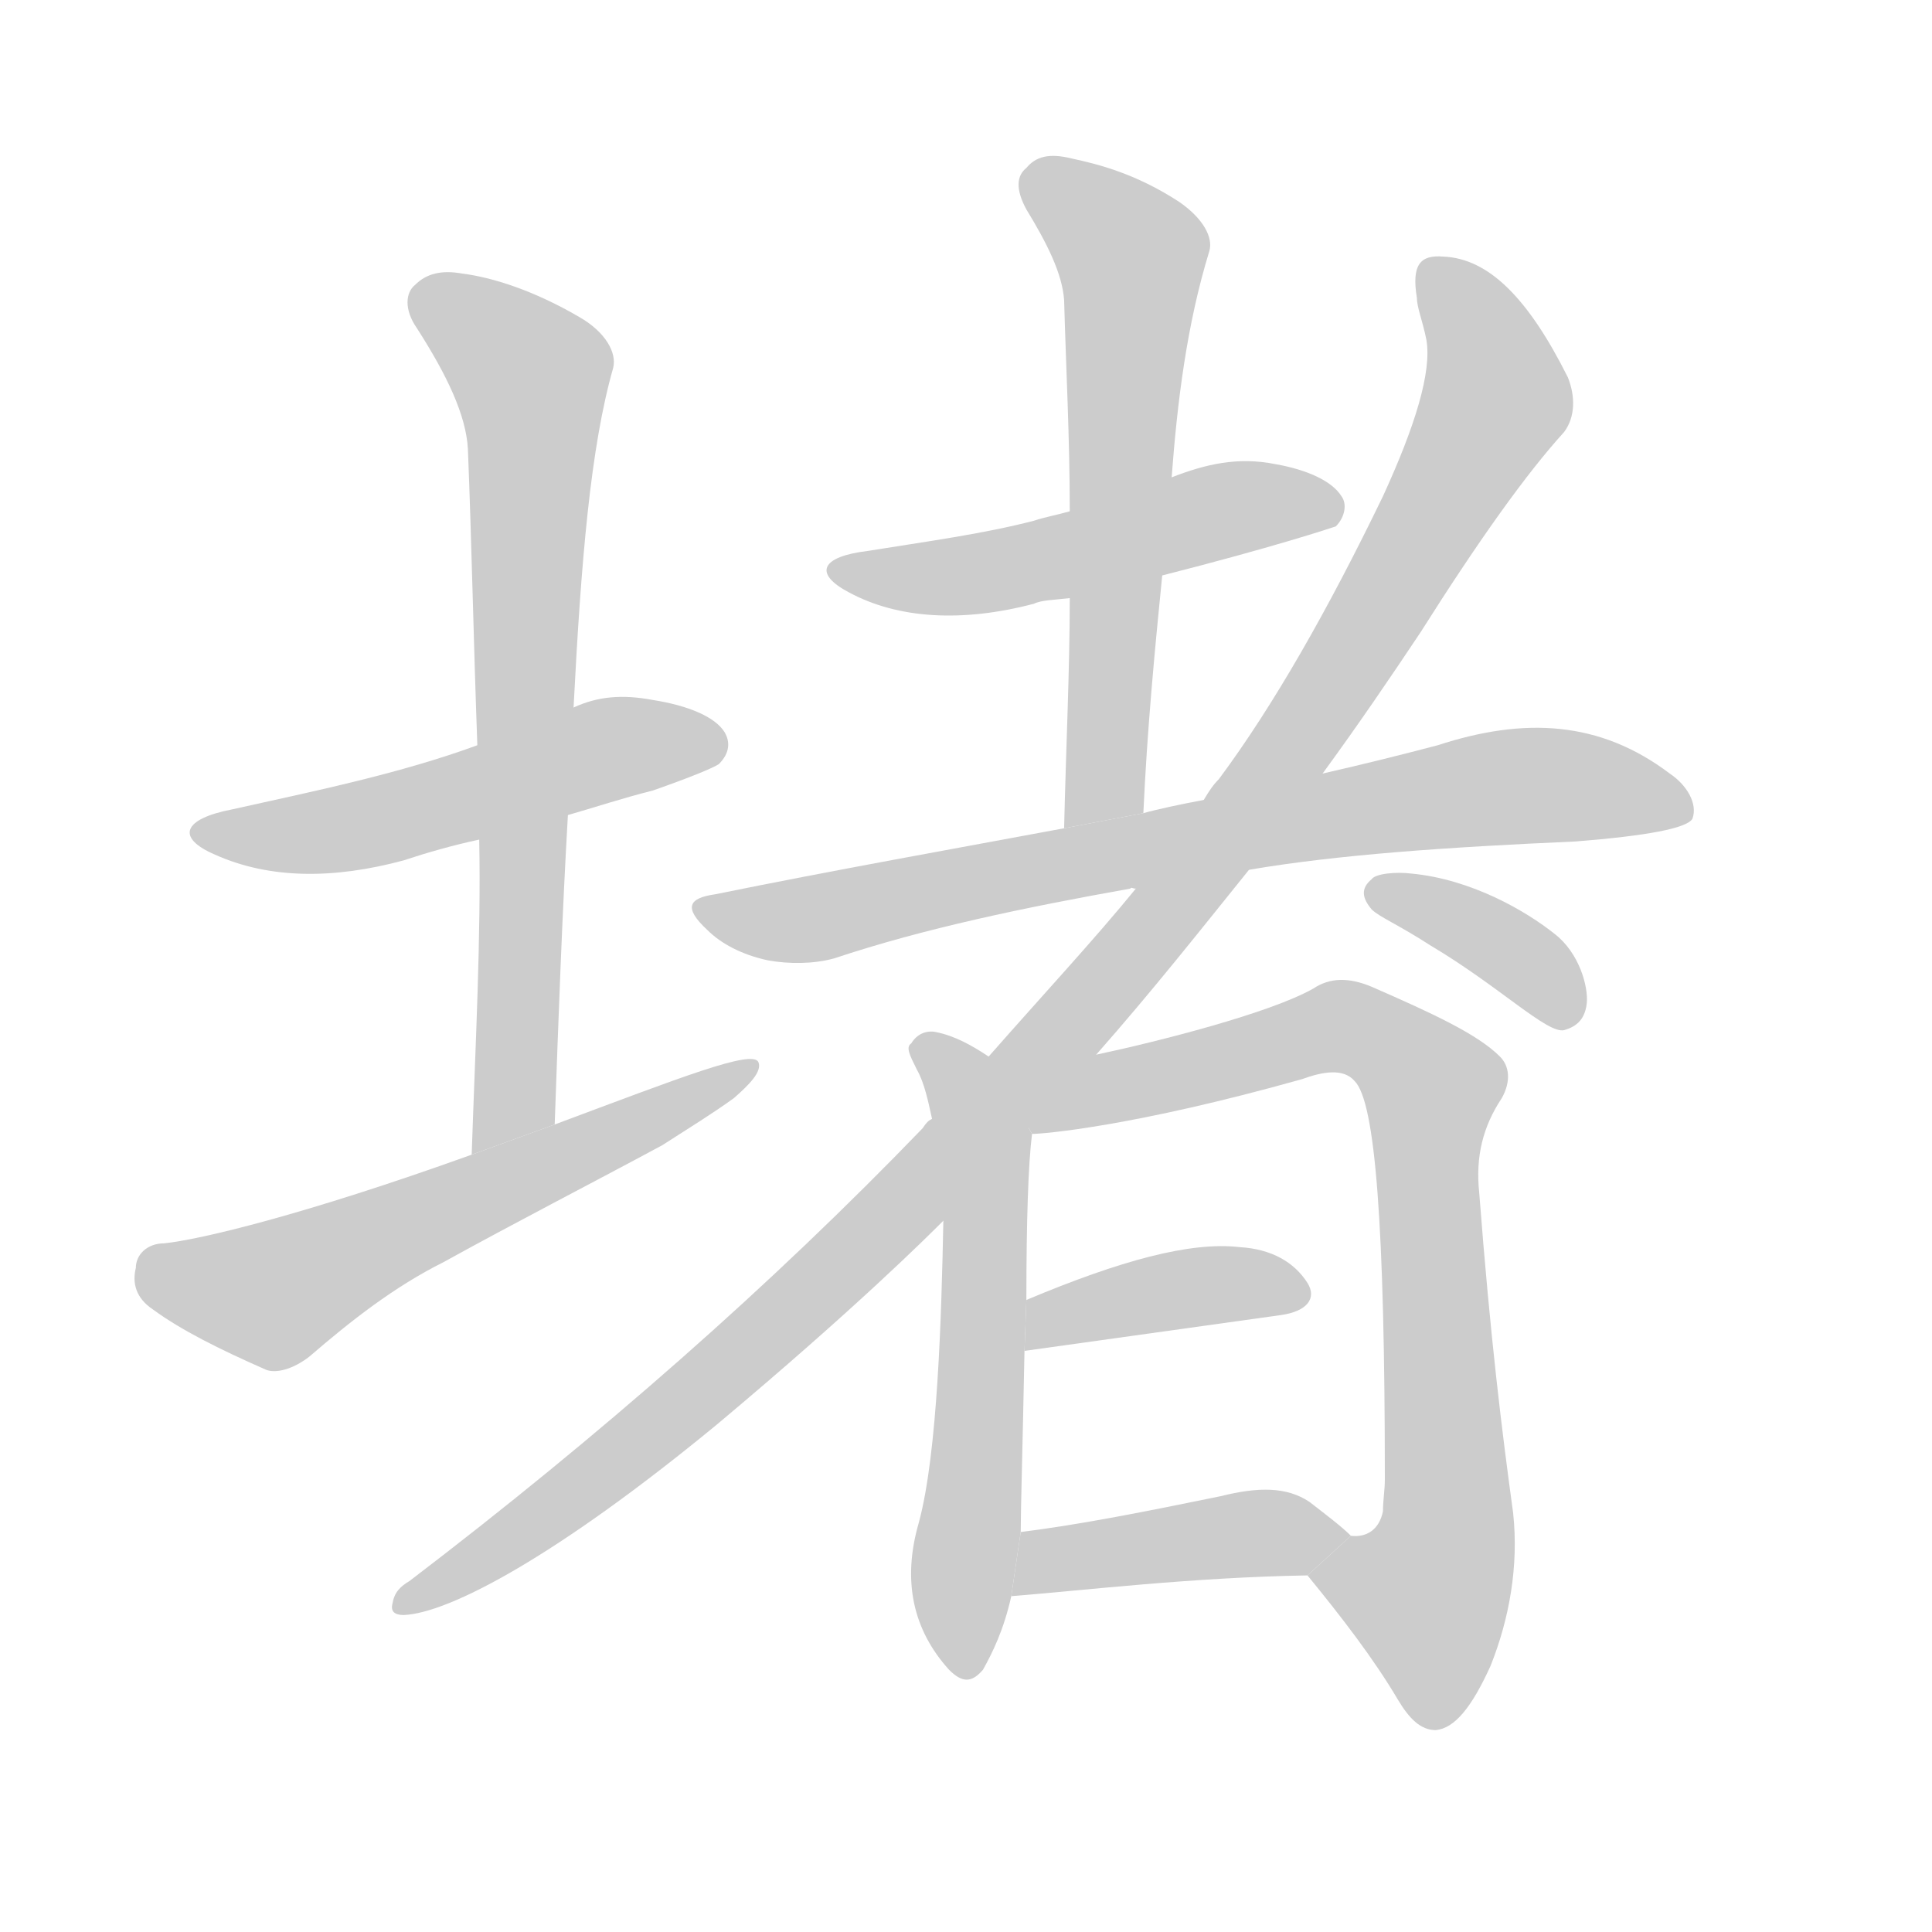 <!--
AnimCJK 2016-2018 Copyright Francois Mizessyn - https://github.com/parsimonhi/animCJK
Derived from:
    MakeMeAHanzi project - https://github.com/skishore/makemeahanzi
    Arphic PL KaitiM GB - https://apps.ubuntu.com/cat/applications/precise/fonts-arphic-gkai00mp/
    Arphic PL UKai - https://apps.ubuntu.com/cat/applications/fonts-arphic-ukai/
You can redistribute and/or modify this file under the terms of the Arphic Public License
as published by Arphic Technology Co., Ltd.
You should have received a copy of this license (the directory "APL") along with this file;
if not, see http://ftp.gnu.org/non-gnu/chinese-fonts-truetype/LICENSE.
-->
<svg id="z22581" class="acjk" version="1.1" viewBox="0 0 1024 1024" xmlns="http://www.w3.org/2000/svg" xmlns:xlink="http://www.w3.org/1999/xlink">
<style>
<![CDATA[
@keyframes z22581k {
	from {
		stroke:#ccc;
		stroke-dashoffset:3334;
	}
	1% {
		stroke:#c00;
		stroke-dashoffset:3334;
	}
	75% {
		stroke:#c00;
		stroke-dashoffset:0;
	}
	to {
		stroke:#000;
	}
}
#z22581 path[clip-path] {
	animation:z22581k 1s linear both;
	stroke-dasharray:3334;
	stroke-width:128;
	stroke-linecap:round;
	fill:none;
}
#z22581 path[clip-path="url(#z22581c1)"] {animation-delay:1s;}
#z22581 path[clip-path="url(#z22581c2)"] {animation-delay:2s;}
#z22581 path[clip-path="url(#z22581c3)"] {animation-delay:3s;}
#z22581 path[clip-path="url(#z22581c4)"] {animation-delay:4s;}
#z22581 path[clip-path="url(#z22581c5)"] {animation-delay:5s;}
#z22581 path[clip-path="url(#z22581c6)"] {animation-delay:6s;}
#z22581 path[clip-path="url(#z22581c7)"] {animation-delay:7s;}
#z22581 path[clip-path="url(#z22581c8)"] {animation-delay:8s;}
#z22581 path[clip-path="url(#z22581c9)"] {animation-delay:9s;}
#z22581 path[clip-path="url(#z22581c10)"] {animation-delay:10s;}
#z22581 path[clip-path="url(#z22581c11)"] {animation-delay:11s;}
#z22581 path[clip-path="url(#z22581c12)"] {animation-delay:12s;}
#z22581 path {fill:#ccc;}
]]>
</style>
<path id="z22581d1" d="M301 432C315 428 330 423 346 419C366 412 378 407 381 405C387 399 387 393 384 388C379 380 365 374 346 371C330 368 317 369 304 375L253 395C212 410 168 419 123 429C97 434 93 444 114 453C143 466 177 466 214 456C226 452 240 448 254 445 Z"/>
<path id="z22581d2" d="M294 596C296 539 298 484 301 432L304 375C308 297 313 237 325 195C327 187 321 176 307 168C283 154 261 147 245 145C234 143 226 145 220 151C215 155 214 164 221 174C237 199 247 220 248 238C250 288 251 340 253 395L254 445C255 497 252 553 250 612 Z"/>
<path id="z22581d3" d="M250 612C161 644 106 657 87 659C78 659 72 665 72 672C70 680 72 688 81 694C96 705 116 715 141 726C146 728 155 726 164 719C186 700 209 682 235 669C273 648 312 628 351 607C365 598 378 590 389 582C397 575 404 568 402 563C399 556 361 571 294 596 Z"/>
<path id="z22581d4" d="M616 305C675 290 705 280 708 279C713 274 714 267 711 263C706 255 693 249 676 246C656 242 639 246 621 253L567 271C560 273 554 274 548 276C521 283 491 287 460 292C435 295 431 304 450 314C476 328 510 330 548 320C552 318 559 318 567 317 Z"/>
<path id="z22581d5" d="M606 431C608 387 612 345 616 305L621 253C624 213 629 172 641 133C643 126 638 116 625 107C602 92 582 87 568 84C556 81 549 83 544 89C539 93 538 100 544 111C555 129 563 145 564 159C565 195 567 232 567 271L567 317C567 355 565 396 564 439 Z"/>
<path id="z22581d6" d="M662 461C709 453 767 449 835 446C873 443 894 439 897 434C900 426 894 416 885 410C848 382 808 380 762 395C743 400 723 405 701 410L638 424C627 426 613 429 606 431L564 439C505 450 443 461 379 474C365 476 362 481 375 493C382 500 393 506 407 509C418 511 431 511 442 508C490 492 543 481 599 471C600 470 600 471 602 471 Z"/>
<path id="z22581d7" d="M581 559C611 525 637 492 662 461L701 410C720 384 737 359 753 335C784 286 809 251 829 229C835 221 835 210 831 200C810 158 789 137 765 136C753 135 748 140 751 158C751 163 754 170 756 180C759 197 750 226 733 263C704 323 675 374 646 413C643 416 641 419 638 424L602 471C580 498 553 527 524 560L494 593C492 594 491 595 489 598C409 681 318 761 217 838C212 841 209 844 208 850C207 854 209 856 214 856C238 855 295 825 380 755C454 693 492 655 500 647 Z"/>
<path id="z22581d8" d="M758 501C795 523 820 548 829 546C836 544 840 540 841 532C842 523 837 505 824 495C809 483 780 466 748 463C740 462 729 463 727 466C721 471 722 476 727 482C731 486 741 490 758 501 Z"/>
<path id="z22581d9" d="M524 560C515 554 506 549 496 547C491 546 486 548 483 553C480 555 482 559 486 567C490 574 492 584 494 593C497 611 500 628 500 647C499 697 497 770 487 807C478 838 484 864 503 885C510 892 515 892 521 885C526 876 532 864 536 846L541 812C541 800 542 768 543 716L544 689C544 647 545 617 547 601 Z"/>
<path id="z22581d10" d="M693 835C711 857 728 879 741 901C747 911 753 917 761 917C771 916 780 905 790 883C800 858 805 830 802 802C796 758 790 710 784 632C782 613 786 597 796 582C801 573 800 565 795 560C783 548 759 537 727 523C715 518 705 518 696 524C673 537 614 552 581 559C575 560 540 566 524 560L547 601C553 601 601 597 690 572C701 568 712 566 718 573C729 584 734 650 734 784C734 790 733 795 733 801C731 811 724 815 716 814 Z"/>
<path id="z22581d11" d="M543 716L679 697C693 695 698 688 693 680C686 669 674 662 657 661C631 658 594 668 544 689 Z"/>
<path id="z22581d12" d="M536 846C574 843 632 836 693 835L716 814C711 809 703 803 694 796C682 788 667 788 647 793C608 801 573 808 541 812 Z"/>
<defs>
	<clipPath id="z22581c1"><use xlink:href="#z22581d1"/></clipPath>
	<clipPath id="z22581c2"><use xlink:href="#z22581d2"/></clipPath>
	<clipPath id="z22581c3"><use xlink:href="#z22581d3"/></clipPath>
	<clipPath id="z22581c4"><use xlink:href="#z22581d4"/></clipPath>
	<clipPath id="z22581c5"><use xlink:href="#z22581d5"/></clipPath>
	<clipPath id="z22581c6"><use xlink:href="#z22581d6"/></clipPath>
	<clipPath id="z22581c7"><use xlink:href="#z22581d7"/></clipPath>
	<clipPath id="z22581c8"><use xlink:href="#z22581d8"/></clipPath>
	<clipPath id="z22581c9"><use xlink:href="#z22581d9"/></clipPath>
	<clipPath id="z22581c10"><use xlink:href="#z22581d10"/></clipPath>
	<clipPath id="z22581c11"><use xlink:href="#z22581d11"/></clipPath>
	<clipPath id="z22581c12"><use xlink:href="#z22581d12"/></clipPath>
</defs>
<path pathLength="3333" clip-path="url(#z22581c1)" d="M109 441L193 438L379 385"/>
<path pathLength="3333" clip-path="url(#z22581c2)" d="M223 154L285 206L260 608"/>
<path pathLength="3333" clip-path="url(#z22581c3)" d="M76 673L146 686L394 568"/>
<path pathLength="3333" clip-path="url(#z22581c4)" d="M448 302L708 266"/>
<path pathLength="3333" clip-path="url(#z22581c5)" d="M548 94L602 143L573 434"/>
<path pathLength="3333" clip-path="url(#z22581c6)" d="M377 483L775 420L891 420"/>
<path pathLength="3333" clip-path="url(#z22581c7)" d="M760 142L792 215L662 427L475 642L215 849"/>
<path pathLength="3333" clip-path="url(#z22581c8)" d="M731 472L835 536"/>
<path pathLength="3333" clip-path="url(#z22581c9)" d="M492 554L522 609L512 885"/>
<path pathLength="3333" clip-path="url(#z22581c10)" d="M535 570L572 579L704 535L760 568L768 809L741 861L751 909"/>
<path pathLength="3333" clip-path="url(#z22581c11)" d="M549 708L689 686"/>
<path pathLength="3333" clip-path="url(#z22581c12)" d="M542 838L710 815"/>
</svg>